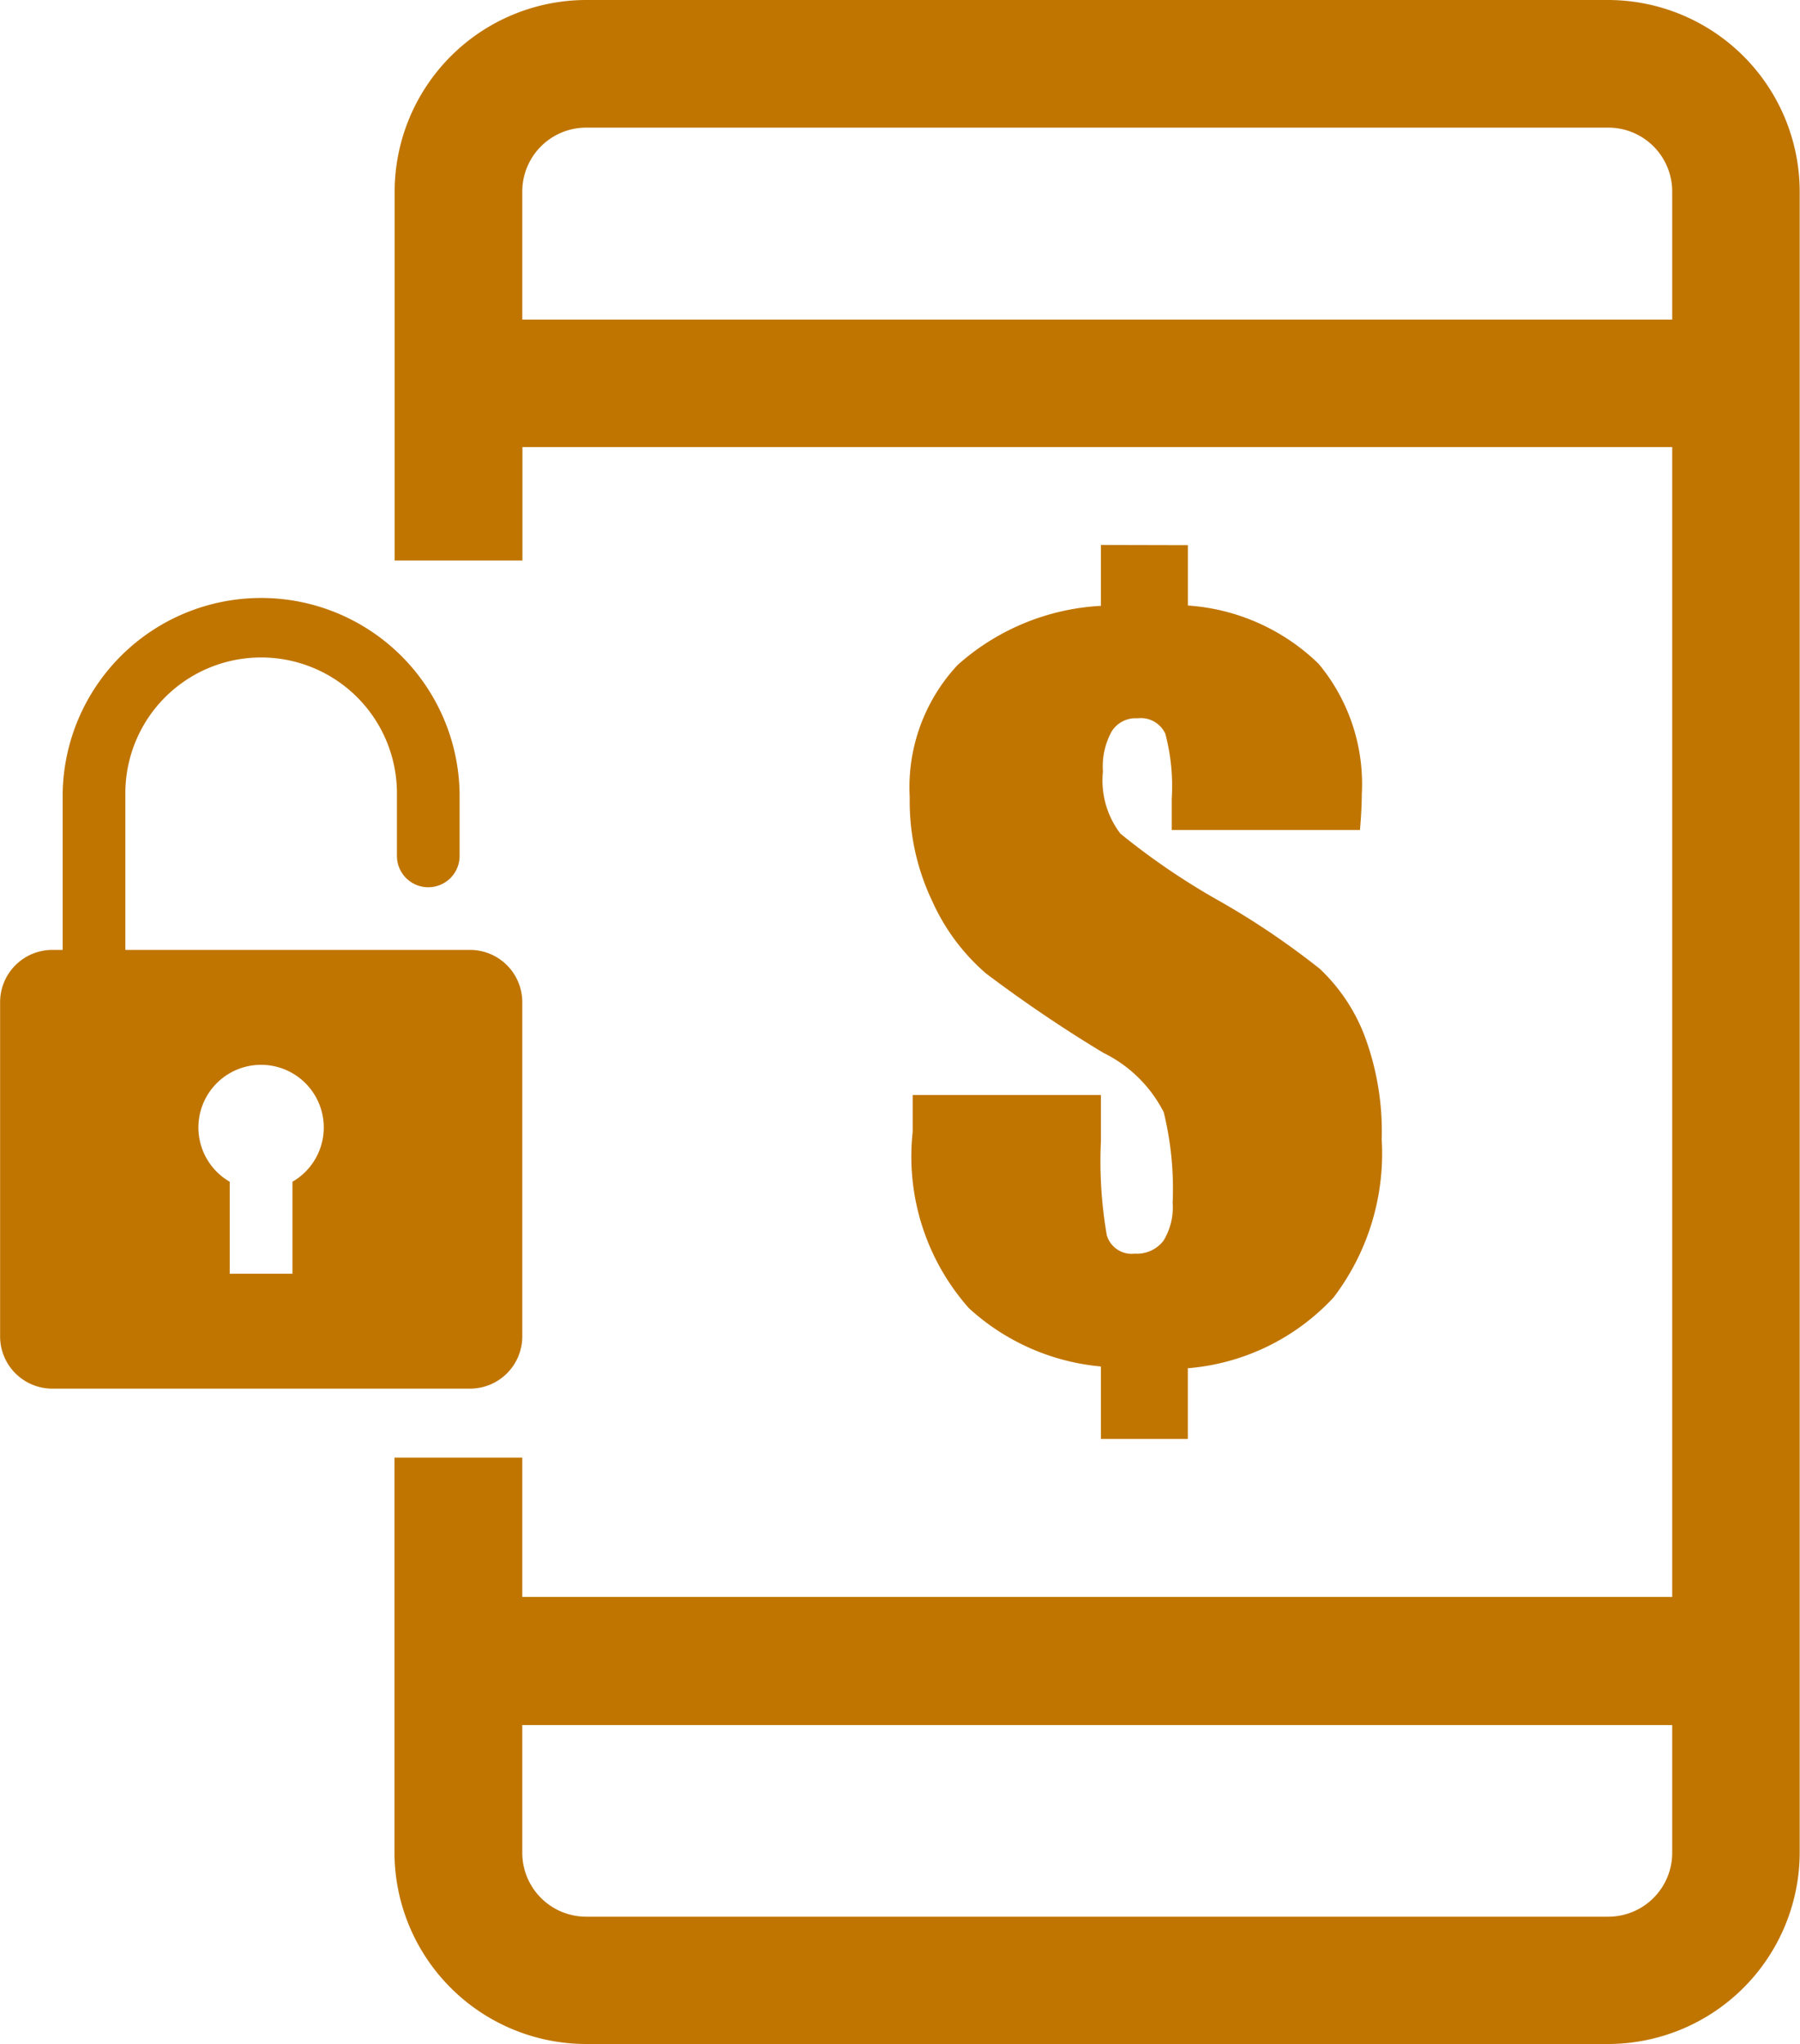 <svg xmlns="http://www.w3.org/2000/svg" width="34.778" height="39.5" viewBox="0 0 34.778 39.5">
  <path id="Path_45" data-name="Path 45" d="M509.852,773.822v-6.458a1.01,1.01,0,0,0-1.009-1.01h-6.66v-3.027a2.623,2.623,0,1,1,5.247,0v1.211a.605.605,0,0,0,1.211,0v-1.211a3.835,3.835,0,0,0-7.669,0v3.027h-.2a1.01,1.01,0,0,0-1.009,1.01v6.458a1.009,1.009,0,0,0,1.009,1.009h8.073A1.009,1.009,0,0,0,509.852,773.822Zm-4.44-2.988v1.777H504.2v-1.777a1.211,1.211,0,1,1,1.211,0Zm17.3-12.3V759.7a4.006,4.006,0,0,1,2.527,1.127,3.632,3.632,0,0,1,.833,2.528c0,.147-.009.377-.035.682H522.4v-.6a3.966,3.966,0,0,0-.123-1.258.52.52,0,0,0-.539-.3.542.542,0,0,0-.5.257,1.4,1.4,0,0,0-.167.772,1.692,1.692,0,0,0,.338,1.2,13.652,13.652,0,0,0,1.965,1.331,15.211,15.211,0,0,1,1.89,1.283,3.5,3.5,0,0,1,.851,1.263,5.266,5.266,0,0,1,.342,2.031,4.593,4.593,0,0,1-.93,3.053,4.317,4.317,0,0,1-2.816,1.368v1.366h-1.679v-1.4a4.358,4.358,0,0,1-2.549-1.125,4.415,4.415,0,0,1-1.088-3.41v-.711h3.637v.891a8.338,8.338,0,0,0,.114,1.82.5.5,0,0,0,.539.355.649.649,0,0,0,.553-.246,1.231,1.231,0,0,0,.18-.736,6.234,6.234,0,0,0-.172-1.75,2.583,2.583,0,0,0-1.17-1.15,26.531,26.531,0,0,1-2.268-1.535,4.022,4.022,0,0,1-1.031-1.385,4.485,4.485,0,0,1-.439-2.014,3.463,3.463,0,0,1,.926-2.559,4.519,4.519,0,0,1,2.768-1.142V758.53ZM530.836,748h-19.75a3.707,3.707,0,0,0-3.7,3.7v7.13h2.469v-2.192H532.07v22.218H509.852v-2.692h-2.469v7.63a3.707,3.707,0,0,0,3.7,3.7h19.75a3.707,3.707,0,0,0,3.7-3.7V751.7A3.707,3.707,0,0,0,530.836,748Zm1.234,35.8a1.235,1.235,0,0,1-1.234,1.234h-19.75a1.235,1.235,0,0,1-1.234-1.234v-2.469H532.07Zm0-29.625H509.852V751.7a1.235,1.235,0,0,1,1.234-1.234h19.75a1.235,1.235,0,0,1,1.234,1.234Z" transform="translate(-499.761 -748)" fill="#c07500"/>
</svg>
